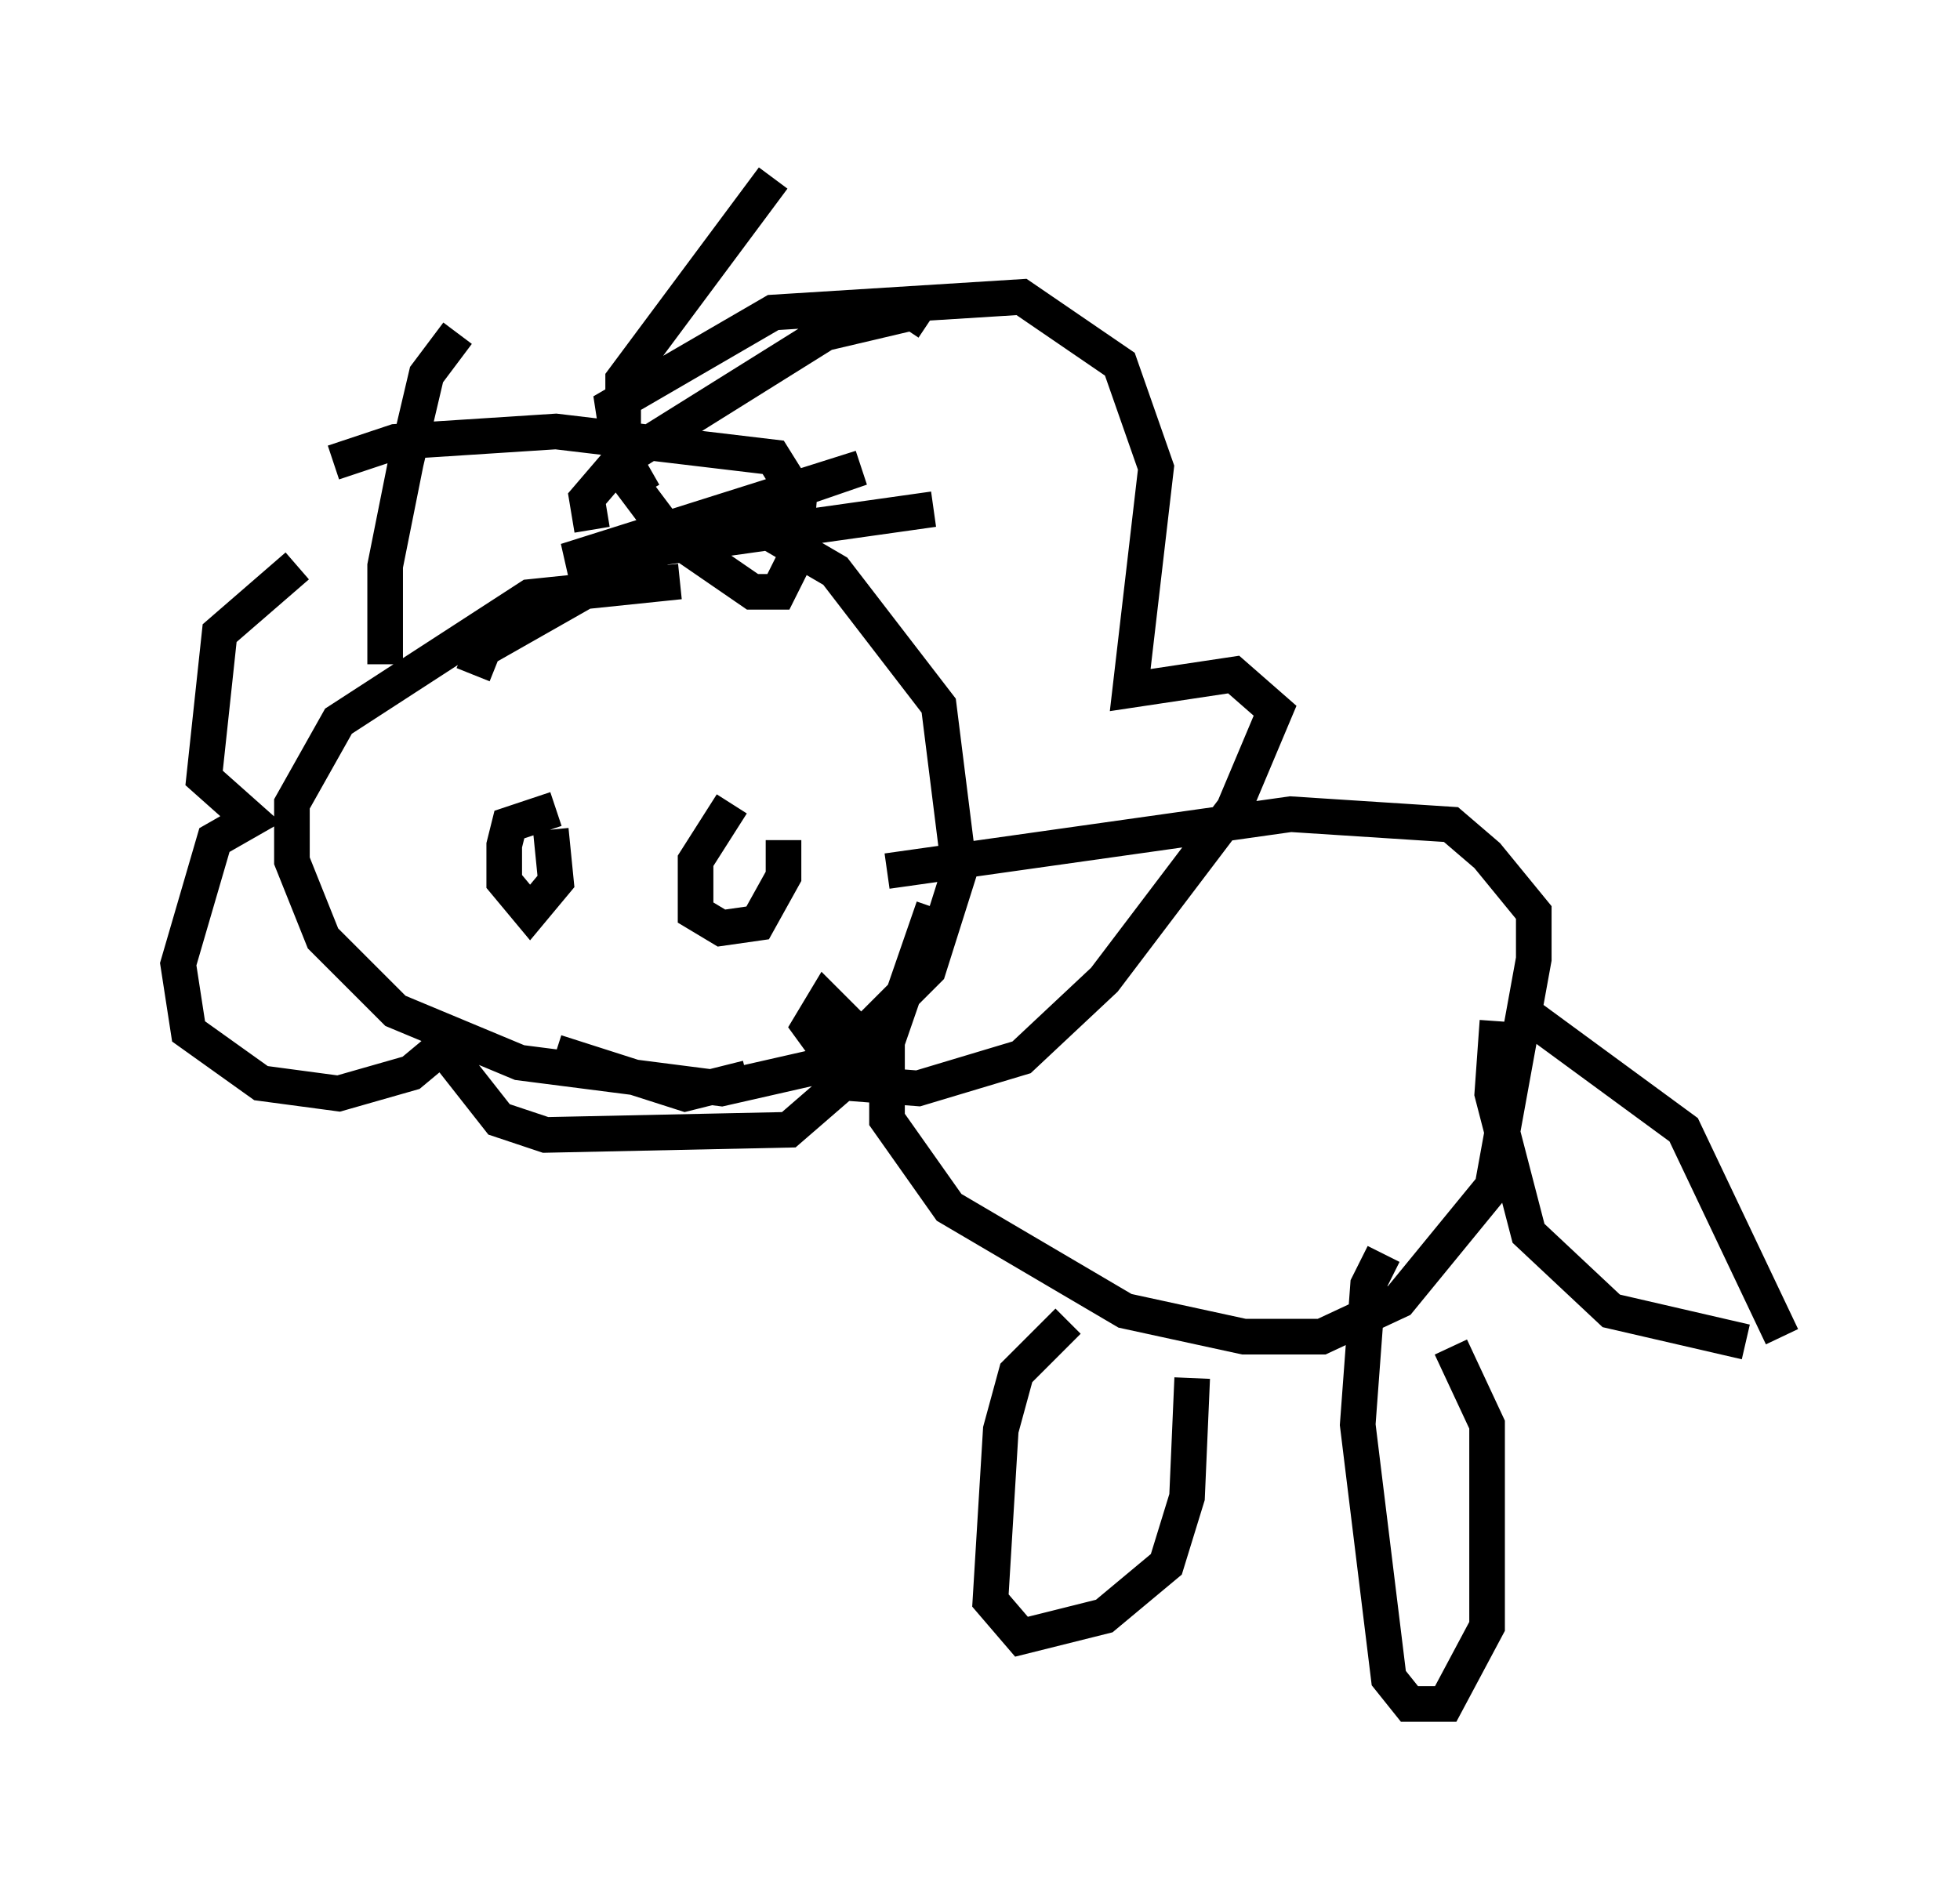 <?xml version="1.0" encoding="utf-8" ?>
<svg baseProfile="full" height="52.849" version="1.1" width="55.028" xmlns="http://www.w3.org/2000/svg" xmlns:ev="http://www.w3.org/2001/xml-events" xmlns:xlink="http://www.w3.org/1999/xlink"><defs /><rect fill="white" height="52.849" width="55.028" x="0" y="0" /><path d="M20.687, 16.62 m-1.598, -0.291 l-4.212, 0.436 -5.374, 3.486 l-1.307, 2.324 0.0, 1.598 l0.872, 2.179 2.034, 2.034 l3.486, 1.453 5.665, 0.726 l3.196, -0.726 2.615, -2.615 l0.872, -2.76 -0.581, -4.648 l-2.905, -3.777 -1.743, -1.017 m-10.894, 3.631 l0.0, -2.76 0.581, -2.905 l0.581, -2.469 0.872, -1.162 m5.229, 4.503 l-0.581, -1.017 0.0, -2.179 l4.212, -5.665 m-5.084, 9.877 l-0.145, -0.872 0.872, -1.017 l5.81, -3.631 2.469, -0.581 l0.436, 0.291 m-16.704, 3.922 l1.743, -0.581 4.503, -0.291 l6.101, 0.726 0.726, 1.162 l-0.145, 1.743 -0.436, 0.872 l-0.726, 0.0 -2.324, -1.598 l-1.307, -1.743 -0.291, -1.888 l4.503, -2.615 6.972, -0.436 l2.76, 1.888 1.017, 2.905 l-0.726, 6.246 2.905, -0.436 l1.162, 1.017 -1.162, 2.76 l-3.631, 4.793 -2.324, 2.179 l-2.905, 0.872 -1.888, -0.145 l-1.162, -1.598 0.436, -0.726 l1.162, 1.162 0.0, 0.581 l-2.179, 1.888 -6.827, 0.145 l-1.307, -0.436 -1.598, -2.034 l-0.872, 0.726 -2.034, 0.581 l-2.179, -0.291 -2.034, -1.453 l-0.291, -1.888 1.017, -3.486 l1.017, -0.581 -1.307, -1.162 l0.436, -4.067 2.179, -1.888 m7.263, 6.827 l-1.307, 0.436 -0.145, 0.581 l0.0, 1.017 0.726, 0.872 l0.726, -0.872 -0.145, -1.453 m9.441, 1.162 l11.33, -1.598 4.503, 0.291 l1.017, 0.872 1.307, 1.598 l0.0, 1.307 -1.162, 6.391 l-2.615, 3.196 -2.179, 1.017 l-2.179, 0.0 -3.341, -0.726 l-4.939, -2.905 -1.743, -2.469 l0.0, -2.179 1.307, -3.777 m-5.665, -2.905 l-1.017, 1.598 0.0, 1.453 l0.726, 0.436 1.017, -0.145 l0.726, -1.307 0.0, -1.017 m-6.391, 5.955 l3.631, 1.162 1.743, -0.436 m9.006, 6.827 l-1.453, 1.453 -0.436, 1.598 l-0.291, 4.793 0.872, 1.017 l2.324, -0.581 1.743, -1.453 l0.581, -1.888 0.145, -3.341 m5.374, -3.486 l-0.436, 0.872 -0.291, 3.922 l0.872, 7.117 0.581, 0.726 l1.017, 0.0 1.162, -2.179 l0.0, -5.665 -1.017, -2.179 m2.179, -9.296 l4.358, 3.196 2.76, 5.81 m-7.989, -8.86 l-0.145, 2.034 1.017, 3.922 l2.324, 2.179 3.777, 0.872 m-35.732, -18.737 l0.291, -0.726 6.391, -3.631 l4.212, -1.453 -8.279, 2.615 l10.313, -1.453 " fill="none" stroke="black" stroke-width="1" /></svg>